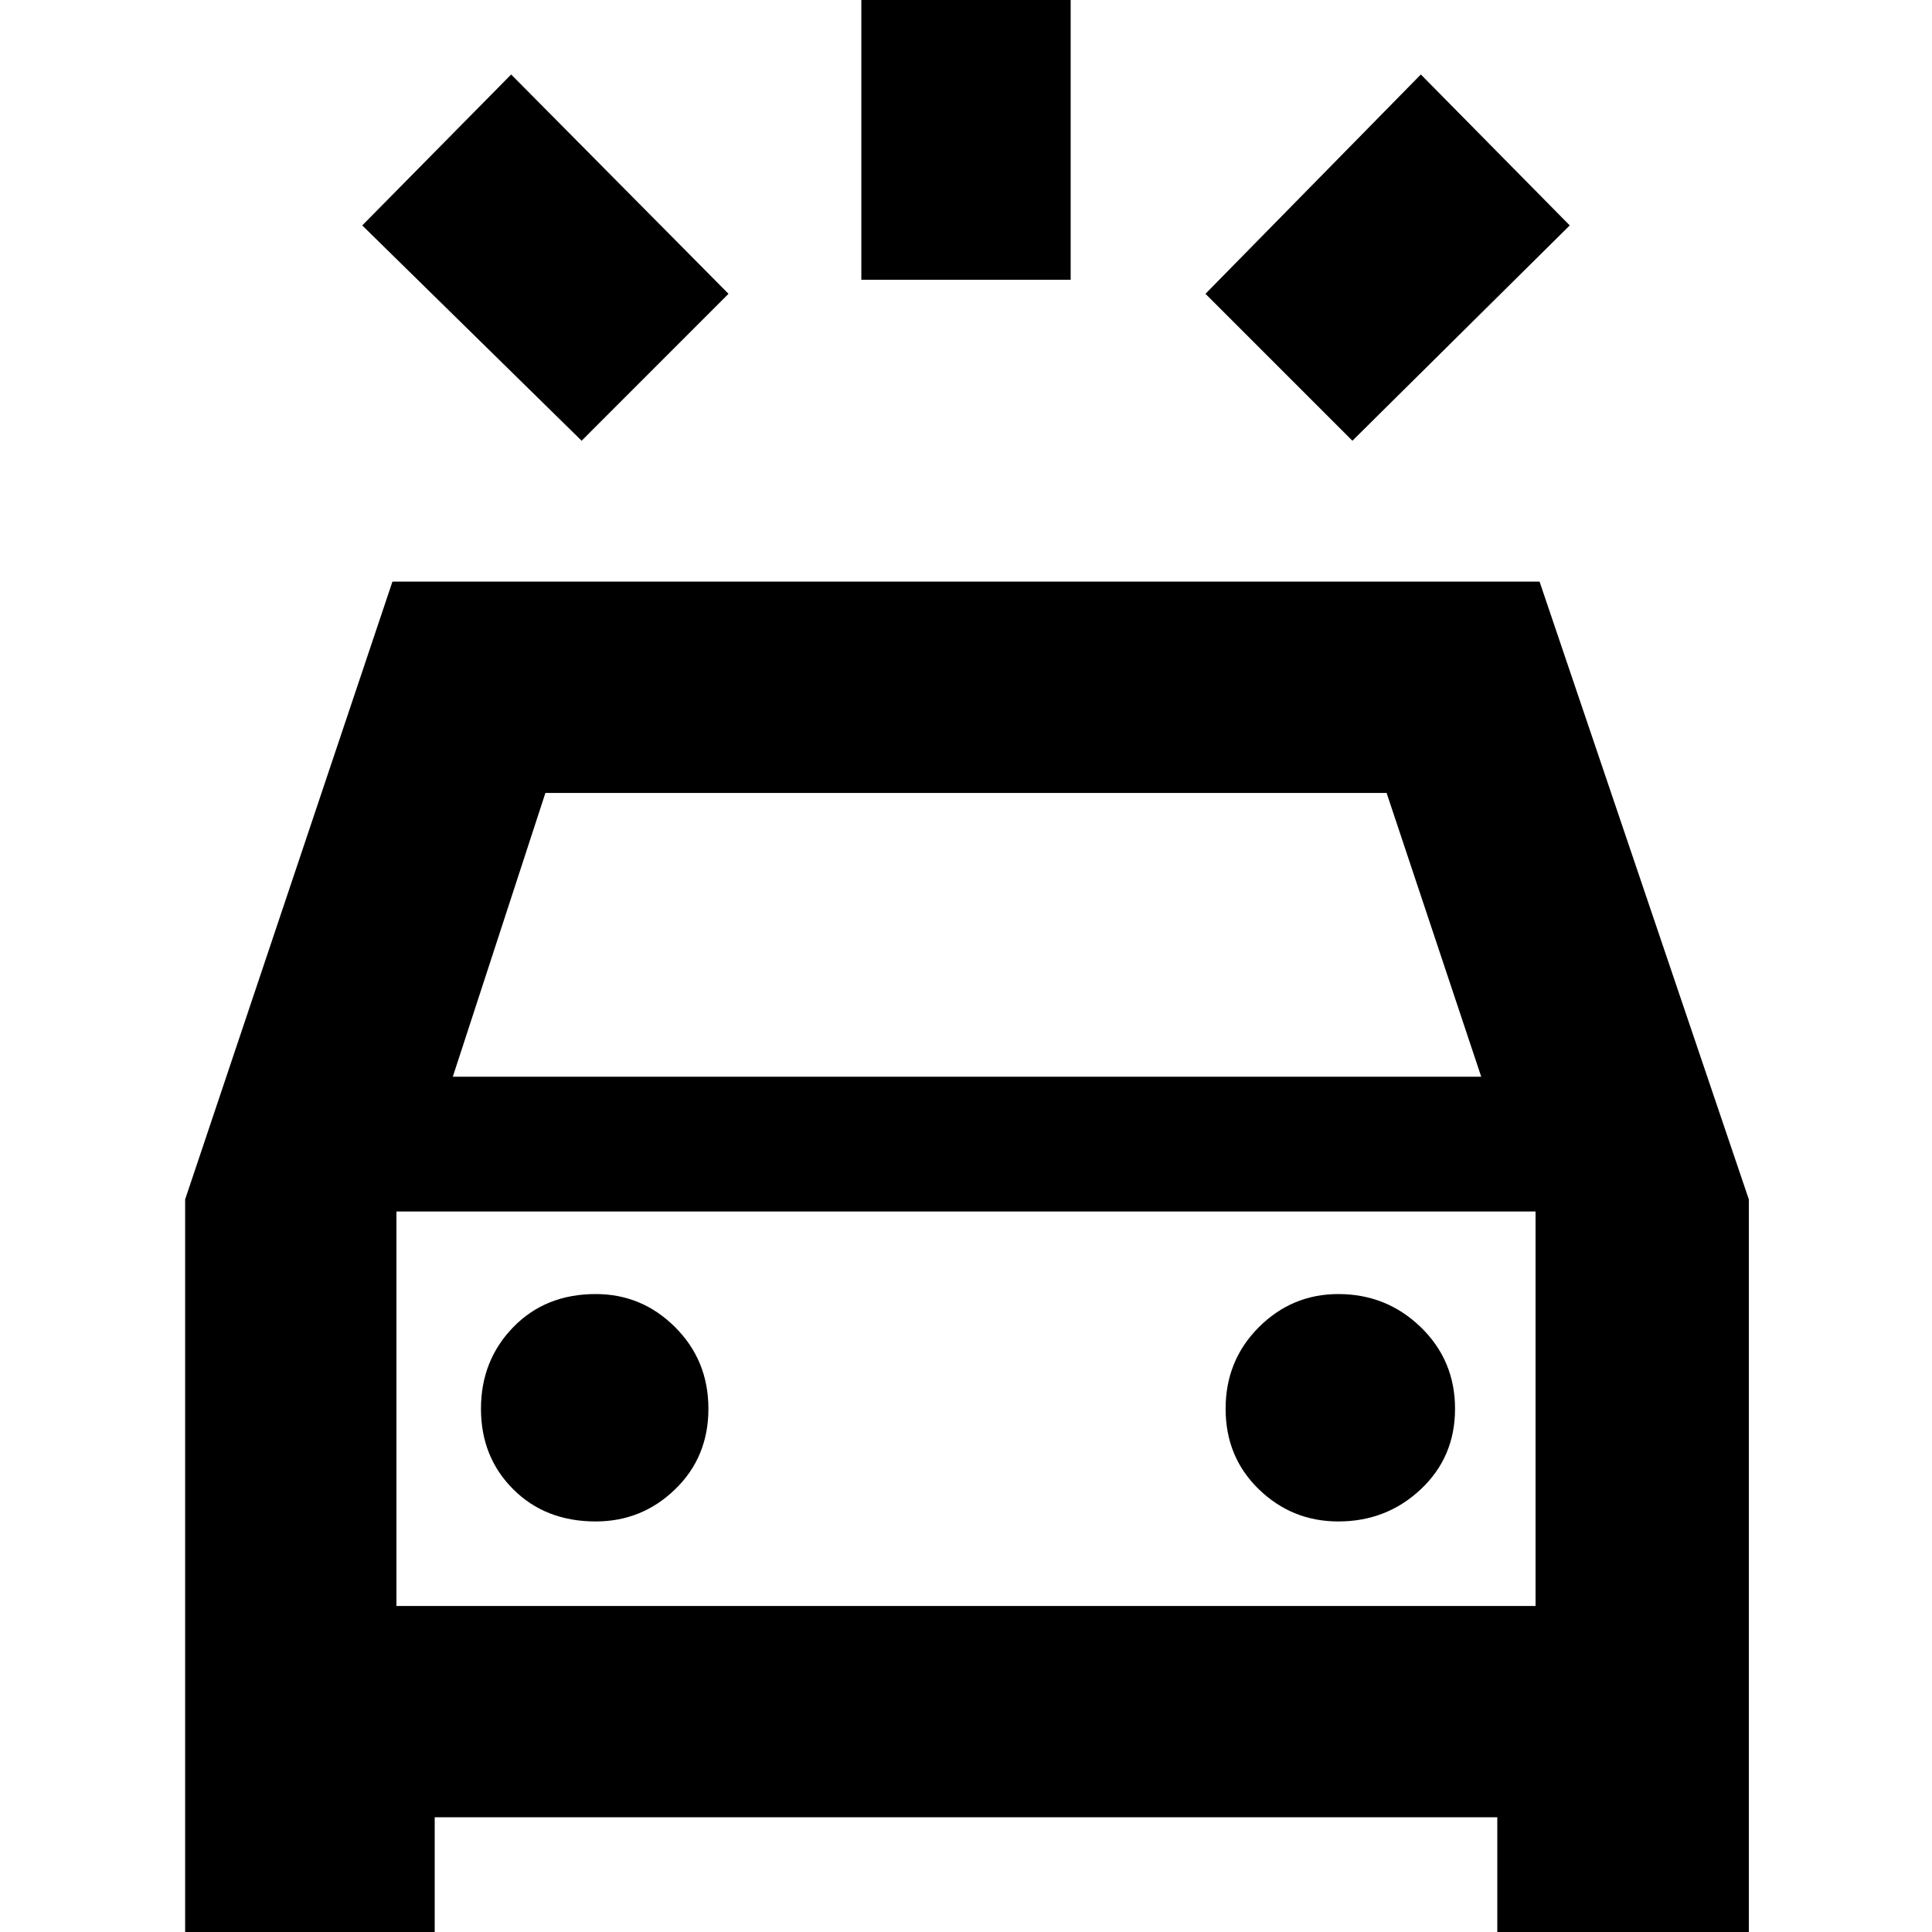 <svg xmlns="http://www.w3.org/2000/svg" height="40" width="40"><path d="M12.042 9.125 7.5 4.667 10.583 1.542 15.083 6.083ZM28 9.125 24.958 6.083 29.417 1.542 32.5 4.667ZM17.833 5.792V-1.208H22.167V5.792ZM3.833 41.083V24.833L8.125 12.042H31.875L36.208 24.833V41.083H31V37.625H9V41.083ZM9.375 22.292H30.667L28.708 16.417H11.292ZM8.208 33.25V25.083V33.25ZM12.333 31.5Q13.292 31.5 13.979 30.833Q14.667 30.167 14.667 29.167Q14.667 28.167 13.979 27.479Q13.292 26.792 12.333 26.792Q11.292 26.792 10.625 27.479Q9.958 28.167 9.958 29.167Q9.958 30.167 10.625 30.833Q11.292 31.5 12.333 31.5ZM27.708 31.5Q28.708 31.5 29.417 30.833Q30.125 30.167 30.125 29.167Q30.125 28.167 29.417 27.479Q28.708 26.792 27.708 26.792Q26.75 26.792 26.062 27.479Q25.375 28.167 25.375 29.167Q25.375 30.167 26.062 30.833Q26.75 31.5 27.708 31.5ZM8.208 33.25H31.792V25.083H8.208Z"/></svg>